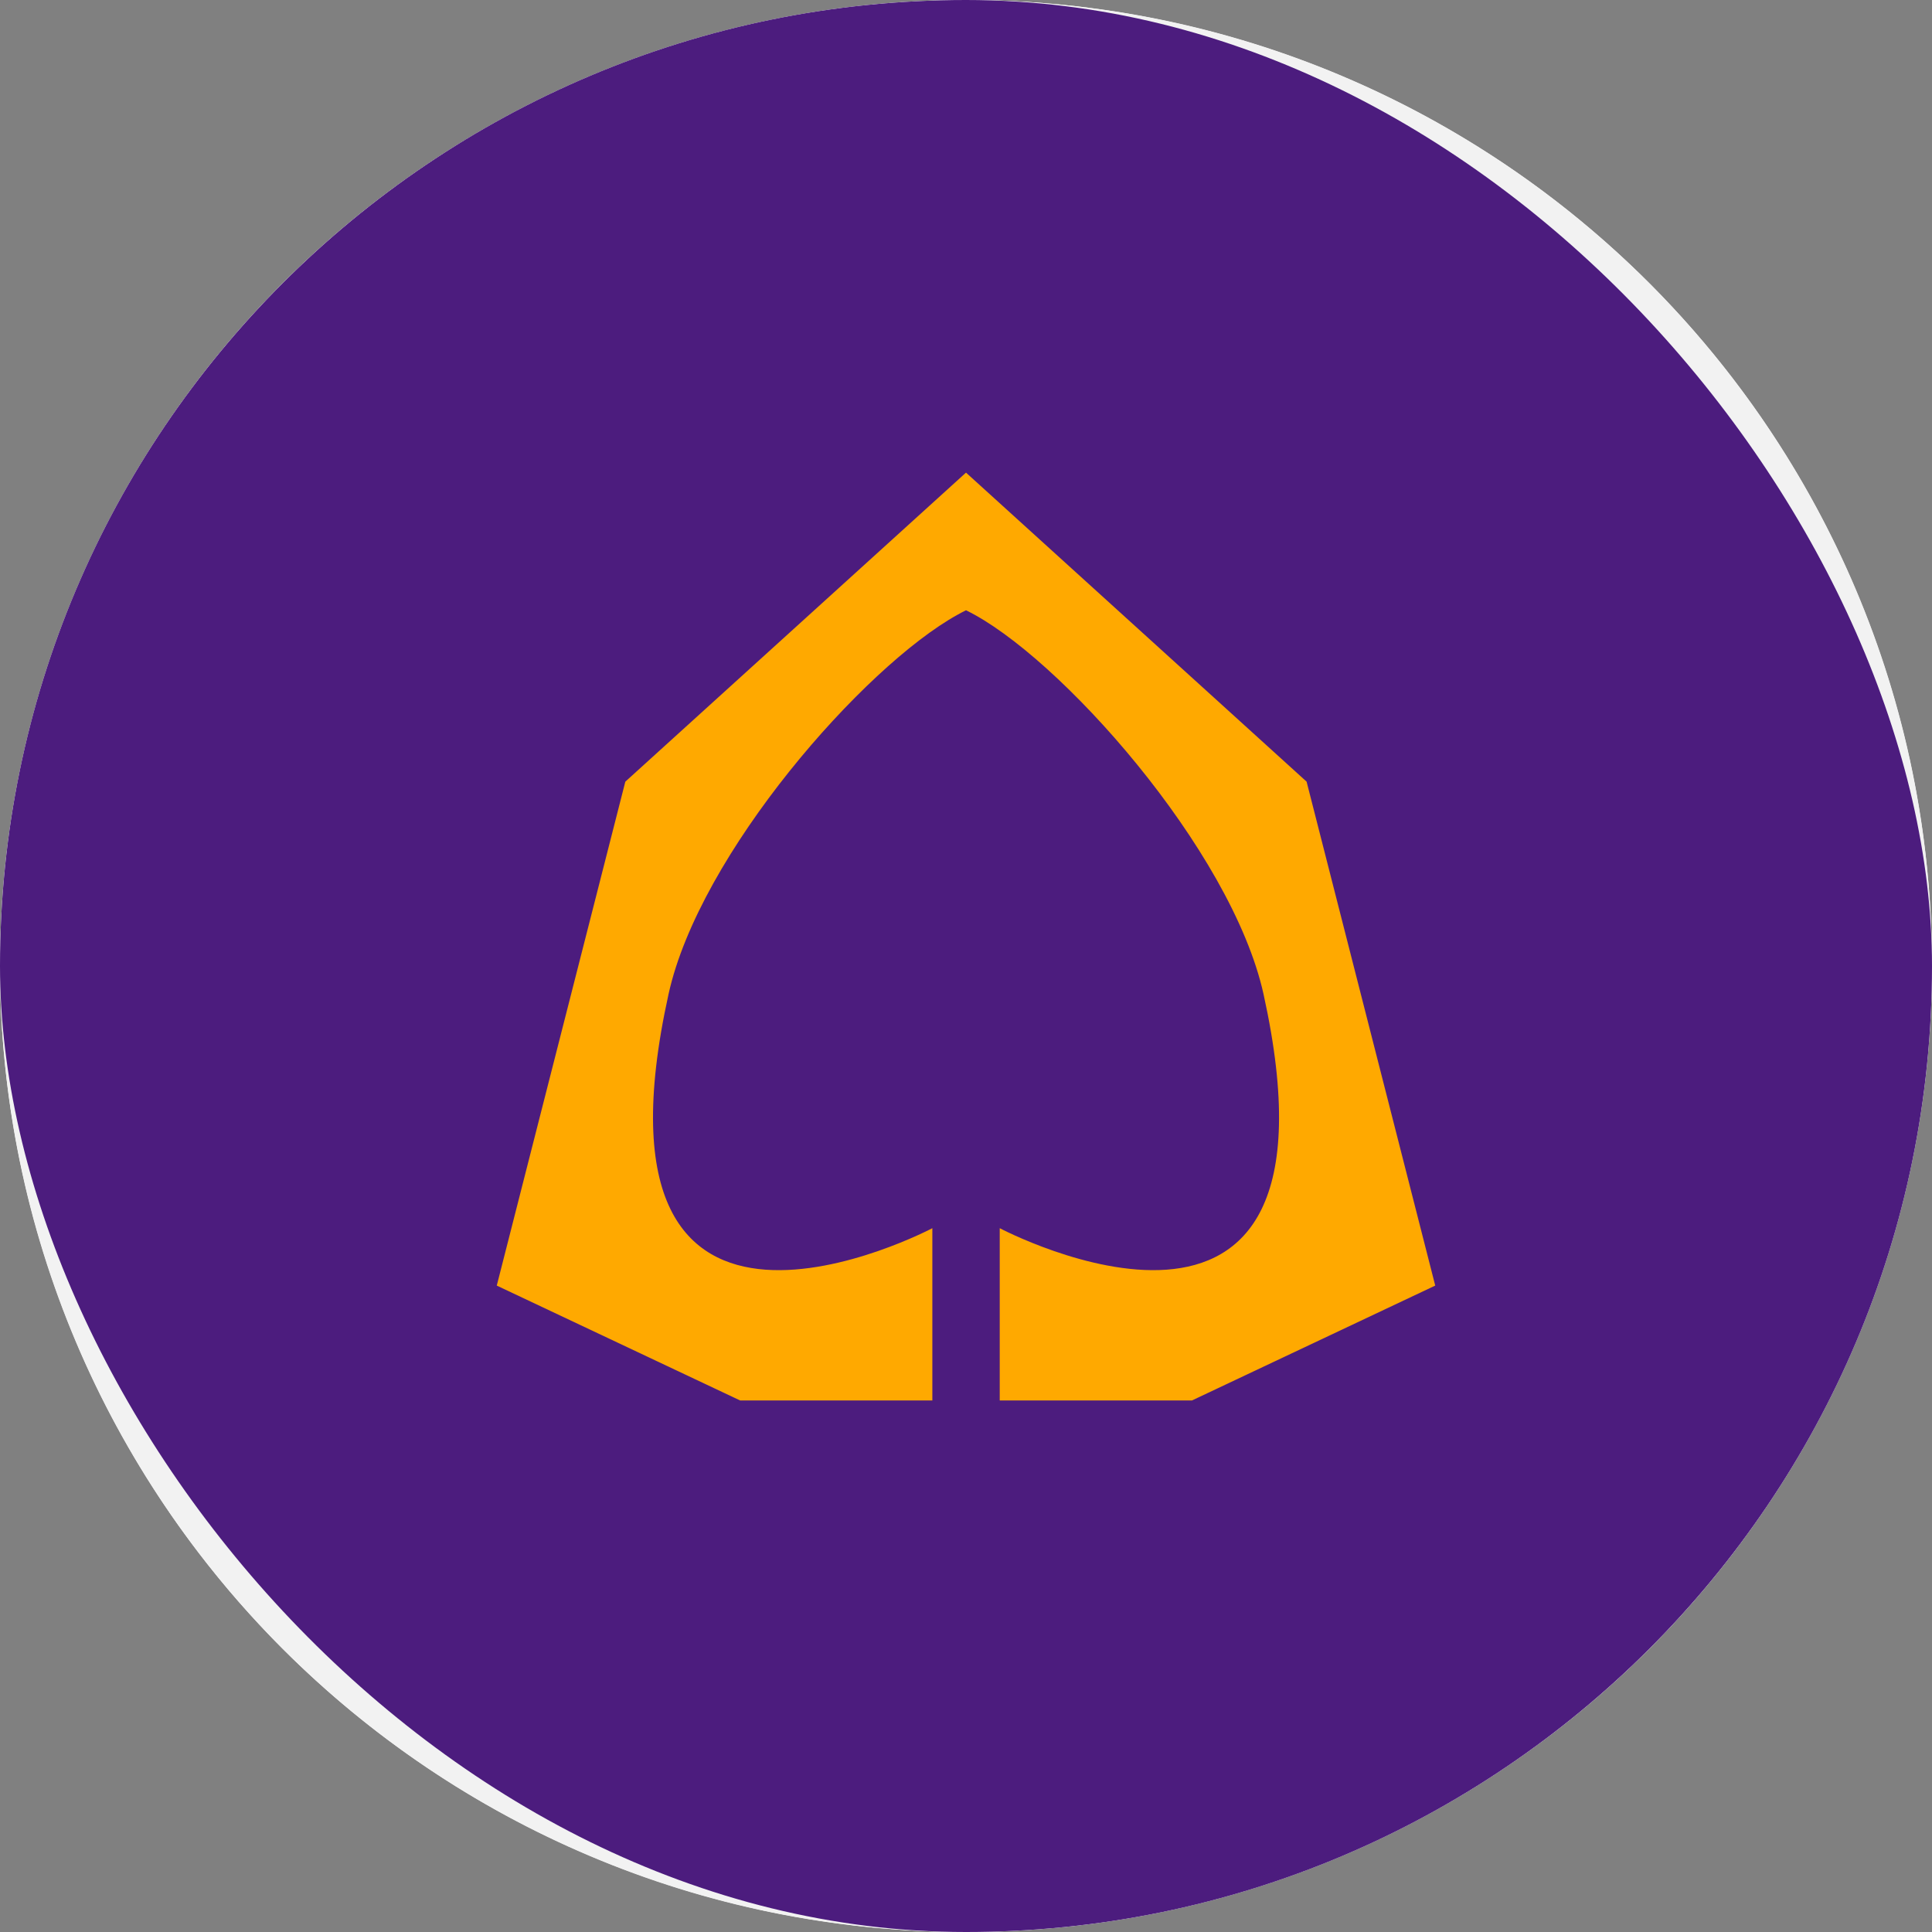 <?xml version="1.0" encoding="UTF-8"?>
<svg width="24px" height="24px" viewBox="0 0 24 24" version="1.1" xmlns="http://www.w3.org/2000/svg" xmlns:xlink="http://www.w3.org/1999/xlink">
    <rect x="0" y="0" width="24" height="24" fill="#808080" stroke="none"/>
    <!-- Generator: sketchtool 55.2 (78181) - https://sketchapp.com -->
    <title>8C1DF736-CF66-41CB-87B1-444896B09EBA</title>
    <desc>Created with sketchtool.</desc>
    <g id="&gt;DSL---DMS" stroke="none" stroke-width="1" fill="none" fill-rule="evenodd">
        <g id="DSL-Mobile---Debt-Management-01.02.03---Payment-Method---QR-How-to" transform="translate(-56, -398)">
            <g id="Group-2" transform="translate(56, 398)">
                <g id="14">
                    <g id="cate-Copy-58" fill-rule="nonzero">
                        <circle id="Oval" fill="#FFFFFF" cx="12" cy="12" r="12"></circle>
                        <path d="M12,24 C5.373,24 0,18.627 0,12 C0,5.373 5.373,0 12,0 C18.627,0 24,5.373 24,12 C24,18.627 18.627,24 12,24 Z M12,23.55 C18.379,23.55 23.55,18.379 23.55,12 C23.55,5.621 18.379,0.45 12,0.45 C5.621,0.45 0.45,5.621 0.45,12 C0.45,18.379 5.621,23.55 12,23.55 Z" id="cate" fill="#F2F2F2"></path>
                    </g>
                    <g id="idp_scb">
                        <rect id="Rectangle-2" fill="#4C1C7E" x="0" y="0" width="24" height="24" rx="12"></rect>
                        <path d="M17.829,15.97 L16.231,9.71 L12,5.871 L7.768,9.71 L6.171,15.97 L9.194,17.397 L11.582,17.397 L11.582,15.257 C11.582,15.257 7.146,17.601 8.305,12.349 C8.688,10.607 10.729,8.282 11.894,7.637 C11.931,7.616 11.966,7.598 12,7.581 L12,7.581 C13.144,8.136 15.298,10.553 15.696,12.349 C16.854,17.601 12.419,15.257 12.419,15.257 L12.419,17.397 L14.807,17.397 L17.829,15.97 Z" id="Fill-102" fill="#FFA900"></path>
                    </g>
                </g>
            </g>
        </g>
    </g>
</svg>